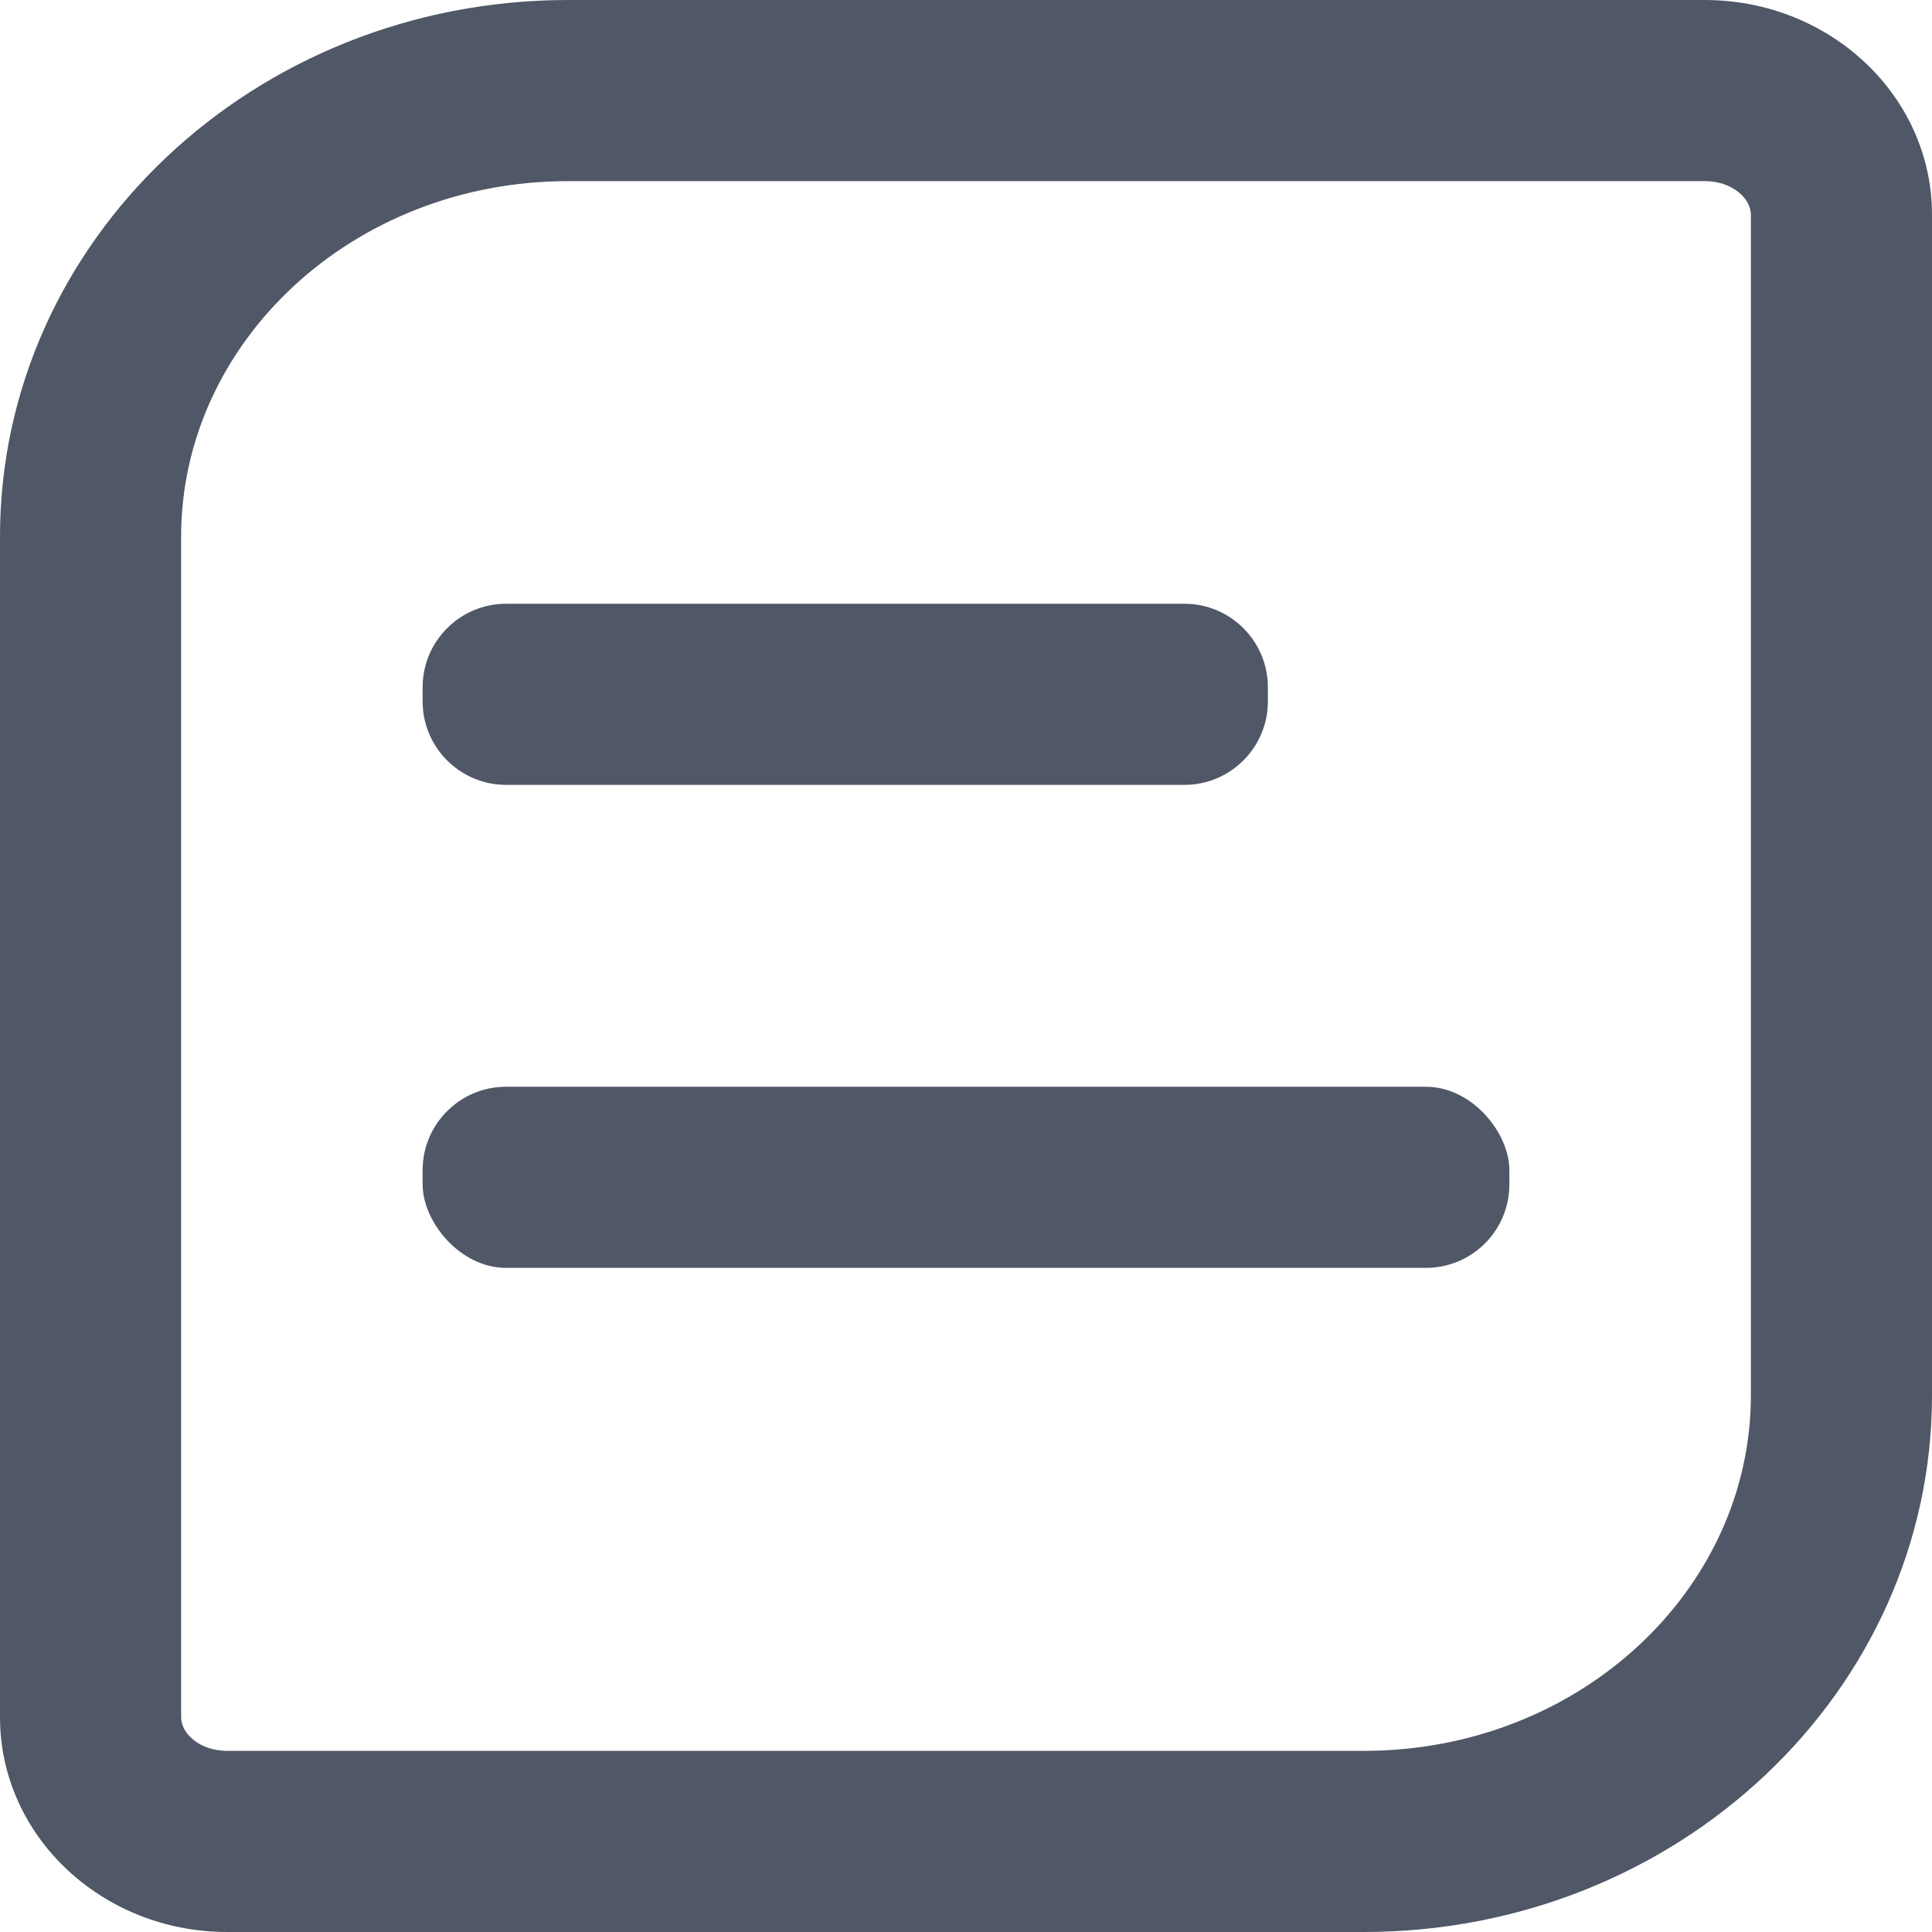 <svg xmlns="http://www.w3.org/2000/svg" viewBox="0 0 16 16" class="design-iconfont">
  <g fill="#505766" fill-rule="nonzero">
    <path d="M14.118,0 C15.157,0 16,0.796 16,1.778 L16,11.556 C16,14.01 13.893,16 11.294,16 L1.882,16 C0.843,16 0,15.204 0,14.222 L0,4.444 C0,1.99 2.107,0 4.706,0 L14.118,0 Z M14.118,1.5 L4.706,1.5 C2.917,1.5 1.5,2.838 1.5,4.444 L1.5,14.222 C1.5,14.356 1.653,14.5 1.882,14.5 L11.294,14.5 C13.083,14.5 14.5,13.162 14.5,11.556 L14.5,1.778 C14.5,1.644 14.347,1.5 14.118,1.5 Z M9.809,5 C10.19,5 10.5,5.31 10.5,5.691 L10.5,5.809 C10.5,6.19 10.19,6.5 9.809,6.5 L4.191,6.5 C3.81,6.5 3.5,6.19 3.5,5.809 L3.5,5.691 C3.5,5.31 3.81,5 4.191,5 L9.809,5 Z"/>
    <rect x="3.5" y="9" width="9" height="1.5" rx=".691"/>
  </g>
</svg>
